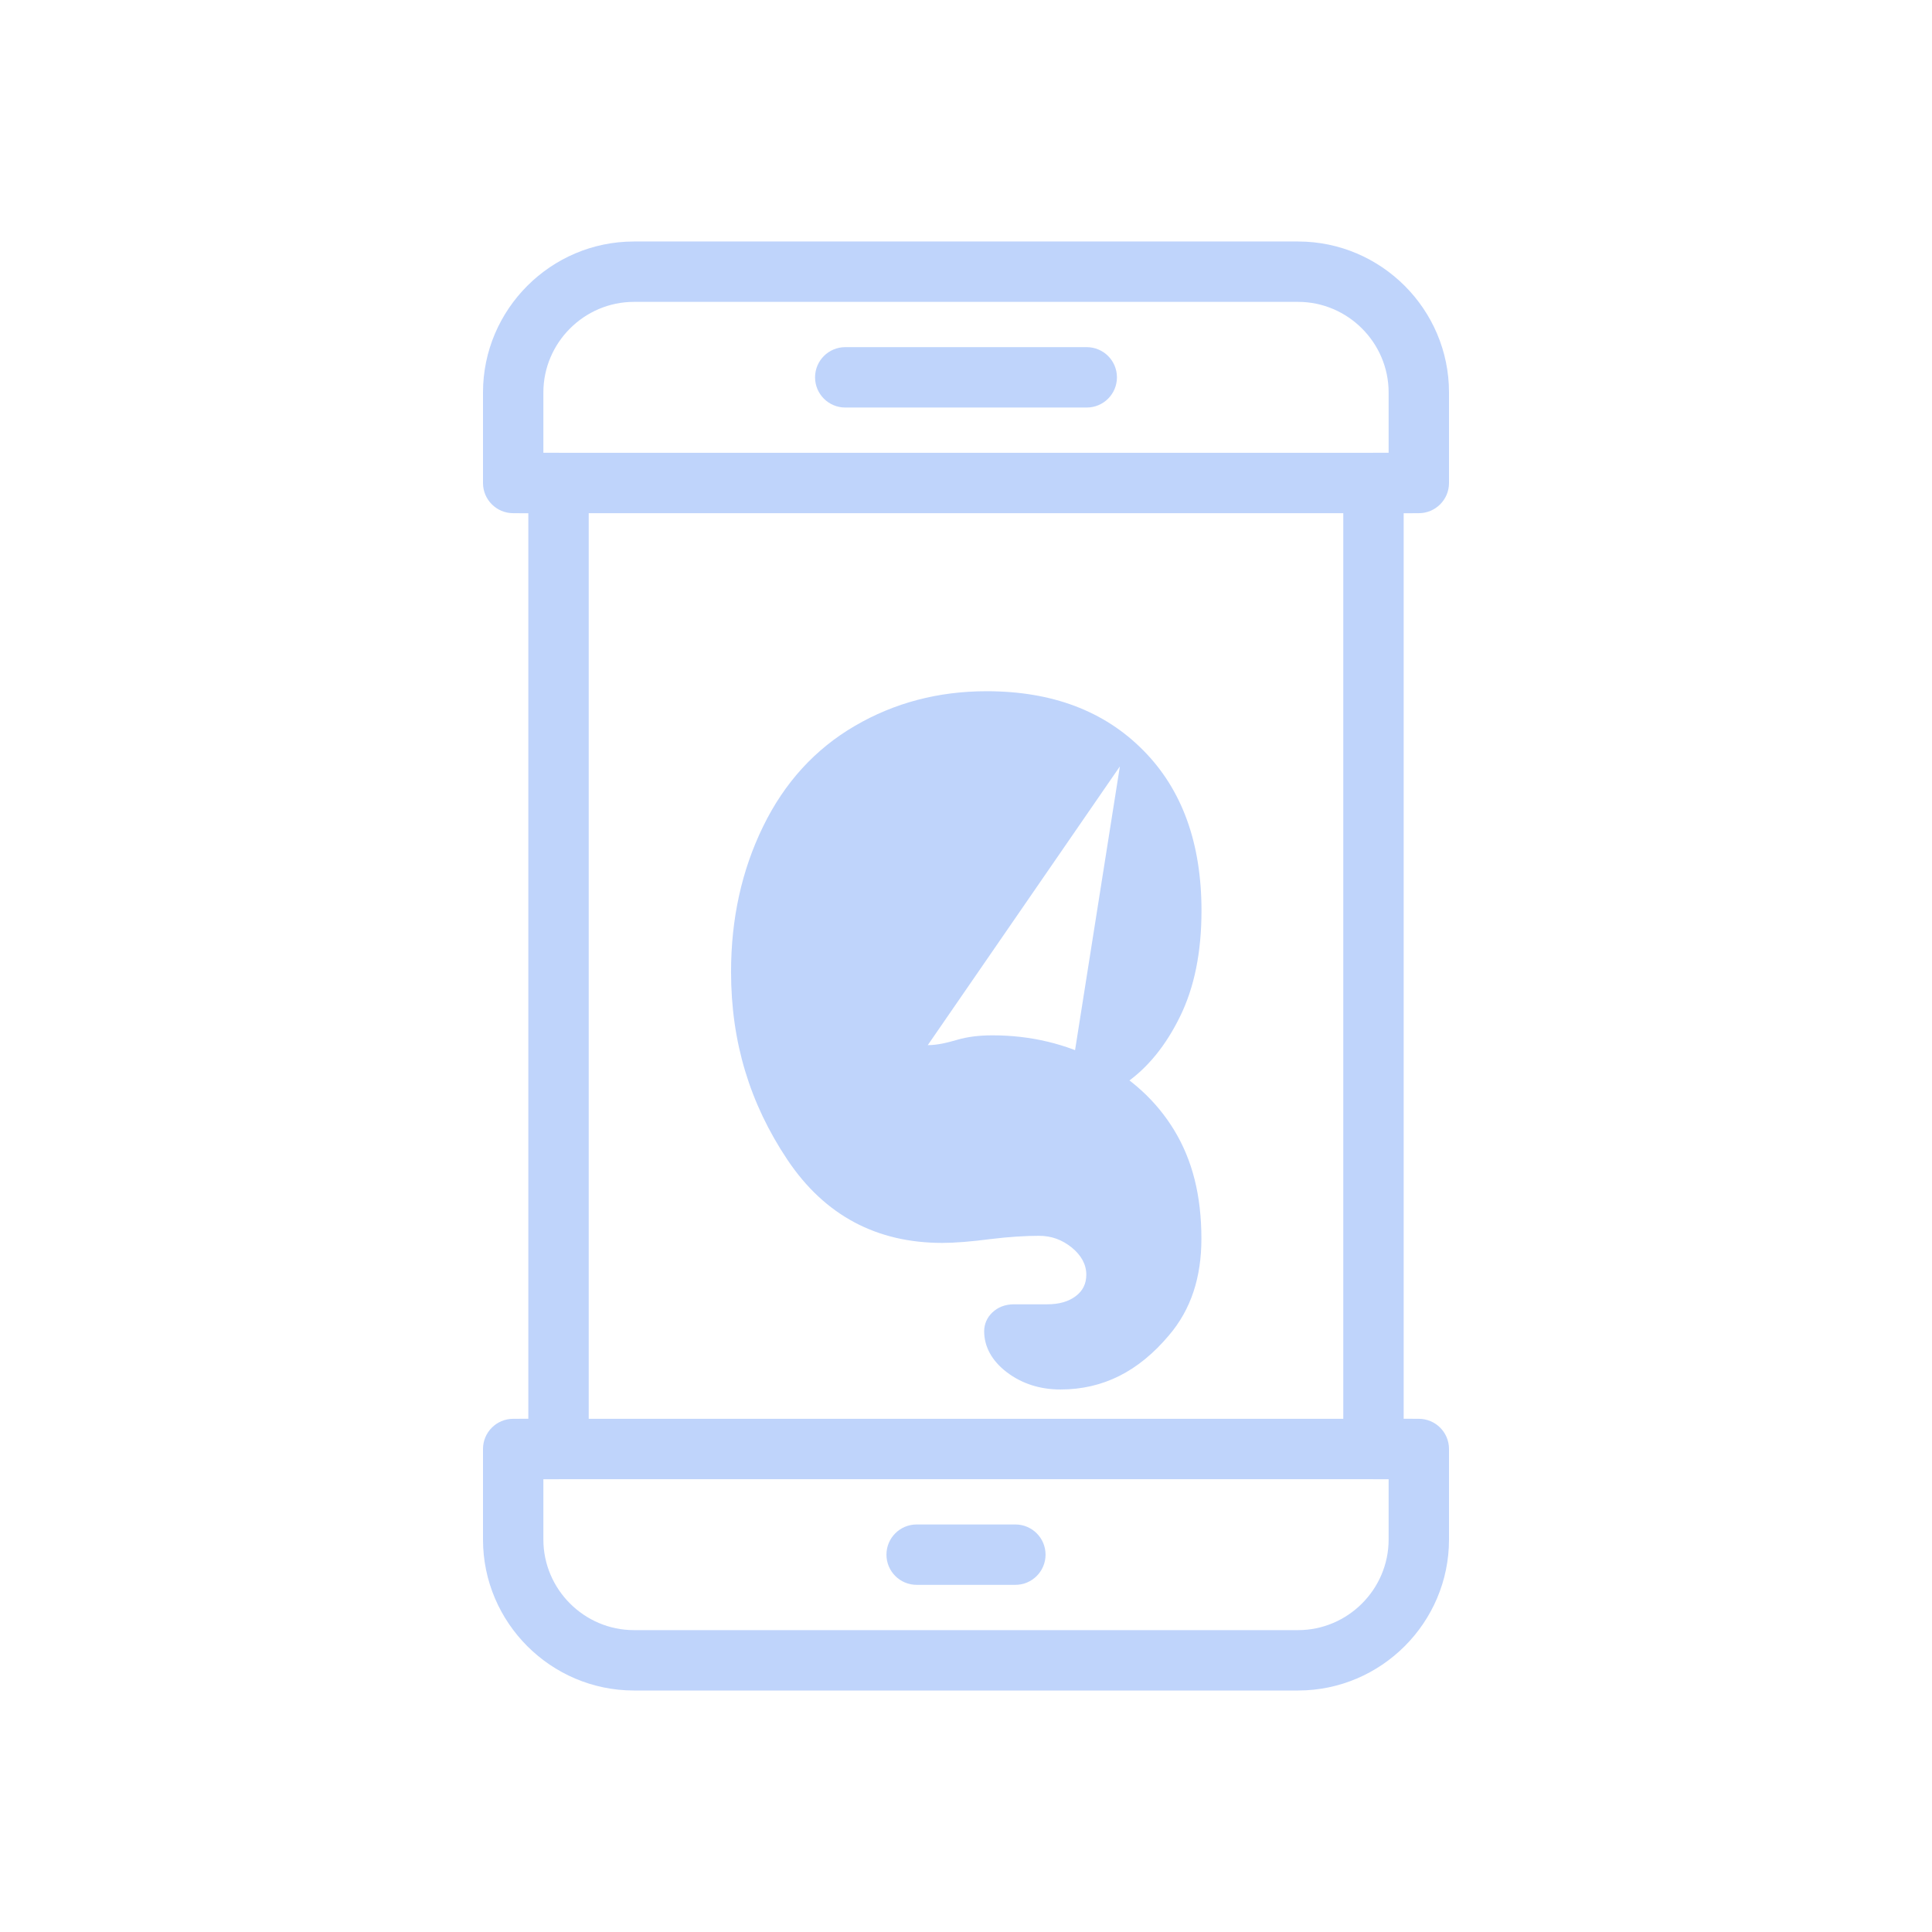 <?xml version="1.0" encoding="UTF-8"?>
<!DOCTYPE svg PUBLIC "-//W3C//DTD SVG 1.1//EN" "http://www.w3.org/Graphics/SVG/1.1/DTD/svg11.dtd">
<!-- Creator: CorelDRAW -->
<svg xmlns="http://www.w3.org/2000/svg" xml:space="preserve" width="2048px" height="2048px" style="shape-rendering:geometricPrecision; text-rendering:geometricPrecision; image-rendering:optimizeQuality; fill-rule:evenodd; clip-rule:evenodd"
viewBox="0 0 2048 2048"
 xmlns:xlink="http://www.w3.org/1999/xlink">
 <defs>
  <style type="text/css">
   <![CDATA[
    .fil1 {fill:none}
    .fil0 {fill:#bfd4fb;fill-rule:nonzero} <!-- Updated fill color -->
   ]]>
  </style>
 </defs>
 <g id="Layer_x0020_1">
  <path class="fil0" d="M671.999 255.998l704.001 0c44.033,0 84.041,17.992 113.026,46.975 28.983,28.984 46.975,68.993 46.975,113.026l0 95.998c0,17.673 -14.328,32.001 -32.001,32.001l-16.062 0 0 960 16.062 0c17.673,0 32.001,14.328 32.001,32.001l0 96.002c0,44.033 -17.992,84.041 -46.975,113.026 -28.984,28.983 -68.993,46.975 -113.026,46.975l-704.001 0c-44.033,0 -84.041,-17.992 -113.026,-46.975 -28.983,-28.984 -46.975,-68.993 -46.975,-113.026l0 -96.002c0,-17.673 14.328,-32.001 32.001,-32.001l16.061 0 0 -960 -16.061 0c-17.673,0 -32.001,-14.328 -32.001,-32.001l0 -95.998c0,-44.033 17.992,-84.041 46.975,-113.026 28.984,-28.983 68.993,-46.975 113.026,-46.975zm704.001 64.002l-704.001 0c-26.367,0 -50.361,10.809 -67.775,28.224 -17.414,17.414 -28.224,41.408 -28.224,67.775l0 63.997 16.061 0c17.673,0 32.001,14.328 32.001,32.001l0 1024c0,17.673 -14.328,32.001 -32.001,32.001l-16.061 0 0 64.002c0,26.367 10.809,50.361 28.224,67.775 17.414,17.414 41.408,28.224 67.775,28.224l704.001 0c26.367,0 50.361,-10.809 67.775,-28.224 17.414,-17.414 28.224,-41.408 28.224,-67.775l0 -64.002 -16.062 0c-17.673,0 -32.001,-14.328 -32.001,-32.001l0 -1024c0,-17.673 14.328,-32.001 32.001,-32.001l16.062 0 0 -63.997c0,-26.367 -10.809,-50.361 -28.224,-67.775 -17.414,-17.414 -41.408,-28.224 -67.775,-28.224z"/>
  <path class="fil0" d="M550.966 479.998c-17.673,0 -32.001,14.328 -32.001,32.001 0,17.673 14.328,32.001 32.001,32.001l473.801 0 472.269 0c17.673,0 32.001,-14.328 32.001,-32.001 0,-17.673 -14.328,-32.001 -32.001,-32.001l-472.269 0 -473.801 0z"/>
  <path class="fil0" d="M550.966 1504c-17.673,0 -32.001,14.328 -32.001,32.001 0,17.673 14.328,32.001 32.001,32.001l473.801 0 472.269 0c17.673,0 32.001,-14.328 32.001,-32.001 0,-17.673 -14.328,-32.001 -32.001,-32.001l-472.269 0 -473.801 0z"/>
  <path class="fil0" d="M895.999 367.998c-17.673,0 -32.001,14.328 -32.001,32.001 0,17.673 14.328,32.001 32.001,32.001l256.002 0c17.673,0 32.001,-14.328 32.001,-32.001 0,-17.673 -14.328,-32.001 -32.001,-32.001l-256.002 0z"/>
  <path class="fil0" d="M971.672 1616c-17.673,0 -32.001,14.328 -32.001,32.001 0,17.673 14.328,32.001 32.001,32.001l104.655 0c17.673,0 32.001,-14.328 32.001,-32.001 0,-17.673 -14.328,-32.001 -32.001,-32.001l-104.655 0z"/>
  <path class="fil0" d="M1187.12 812.411l-50.982 322.749c-1.115,6.546 -1.672,11.282 -1.672,14.346 0,4.876 1.394,8.637 4.041,11.422 2.786,2.647 6.824,4.041 12.259,4.041 12.536,0 26.604,-5.572 42.486,-16.716 23.4,-16.297 42.624,-39.978 57.667,-70.762 15.184,-30.922 22.704,-68.256 22.704,-112.133 0,-71.739 -20.615,-128.57 -61.846,-170.082 -41.232,-41.649 -96.532,-62.543 -165.902,-62.543 -51.122,0 -97.786,12.259 -139.714,36.775 -42.067,24.515 -74.524,60.035 -97.228,106.561 -22.704,46.524 -33.989,97.924 -33.989,154.205 0,74.285 19.945,139.593 59.71,199.059 39.765,59.471 95.088,88.207 164.148,88.207 13.521,0 30.574,-1.374 50.982,-4.042 20.139,-2.459 37.642,-3.487 51.553,-3.487 13.207,0 24.46,4.133 34.725,12.398 10.145,8.214 15.468,18.061 15.468,28.797 0,9.644 -3.708,17.207 -11.363,22.89 -7.655,5.689 -17.463,8.534 -30.284,8.534l-35.086 0c-9.51,0 -17.207,3.23 -22.94,8.725 -5.732,5.485 -8.598,12.463 -8.598,19.882 0,16.052 7.968,31.134 23.836,43.264 15.845,12.13 35.167,18.42 57.014,18.42 45.287,0 82.943,-19.24 115.012,-57.392 23.587,-27.587 34.414,-61.719 34.414,-102.406 0,-46.053 -9.671,-83.405 -28.682,-114.799 -19.011,-31.39 -46.173,-56.035 -80.441,-73.945 -34.268,-17.91 -72.024,-26.866 -112.331,-26.866 -14.253,0 -26.587,1.571 -37.233,4.688 -10.643,3.115 -21.148,5.704 -31.373,5.704z"/>
 </g>
</svg>
